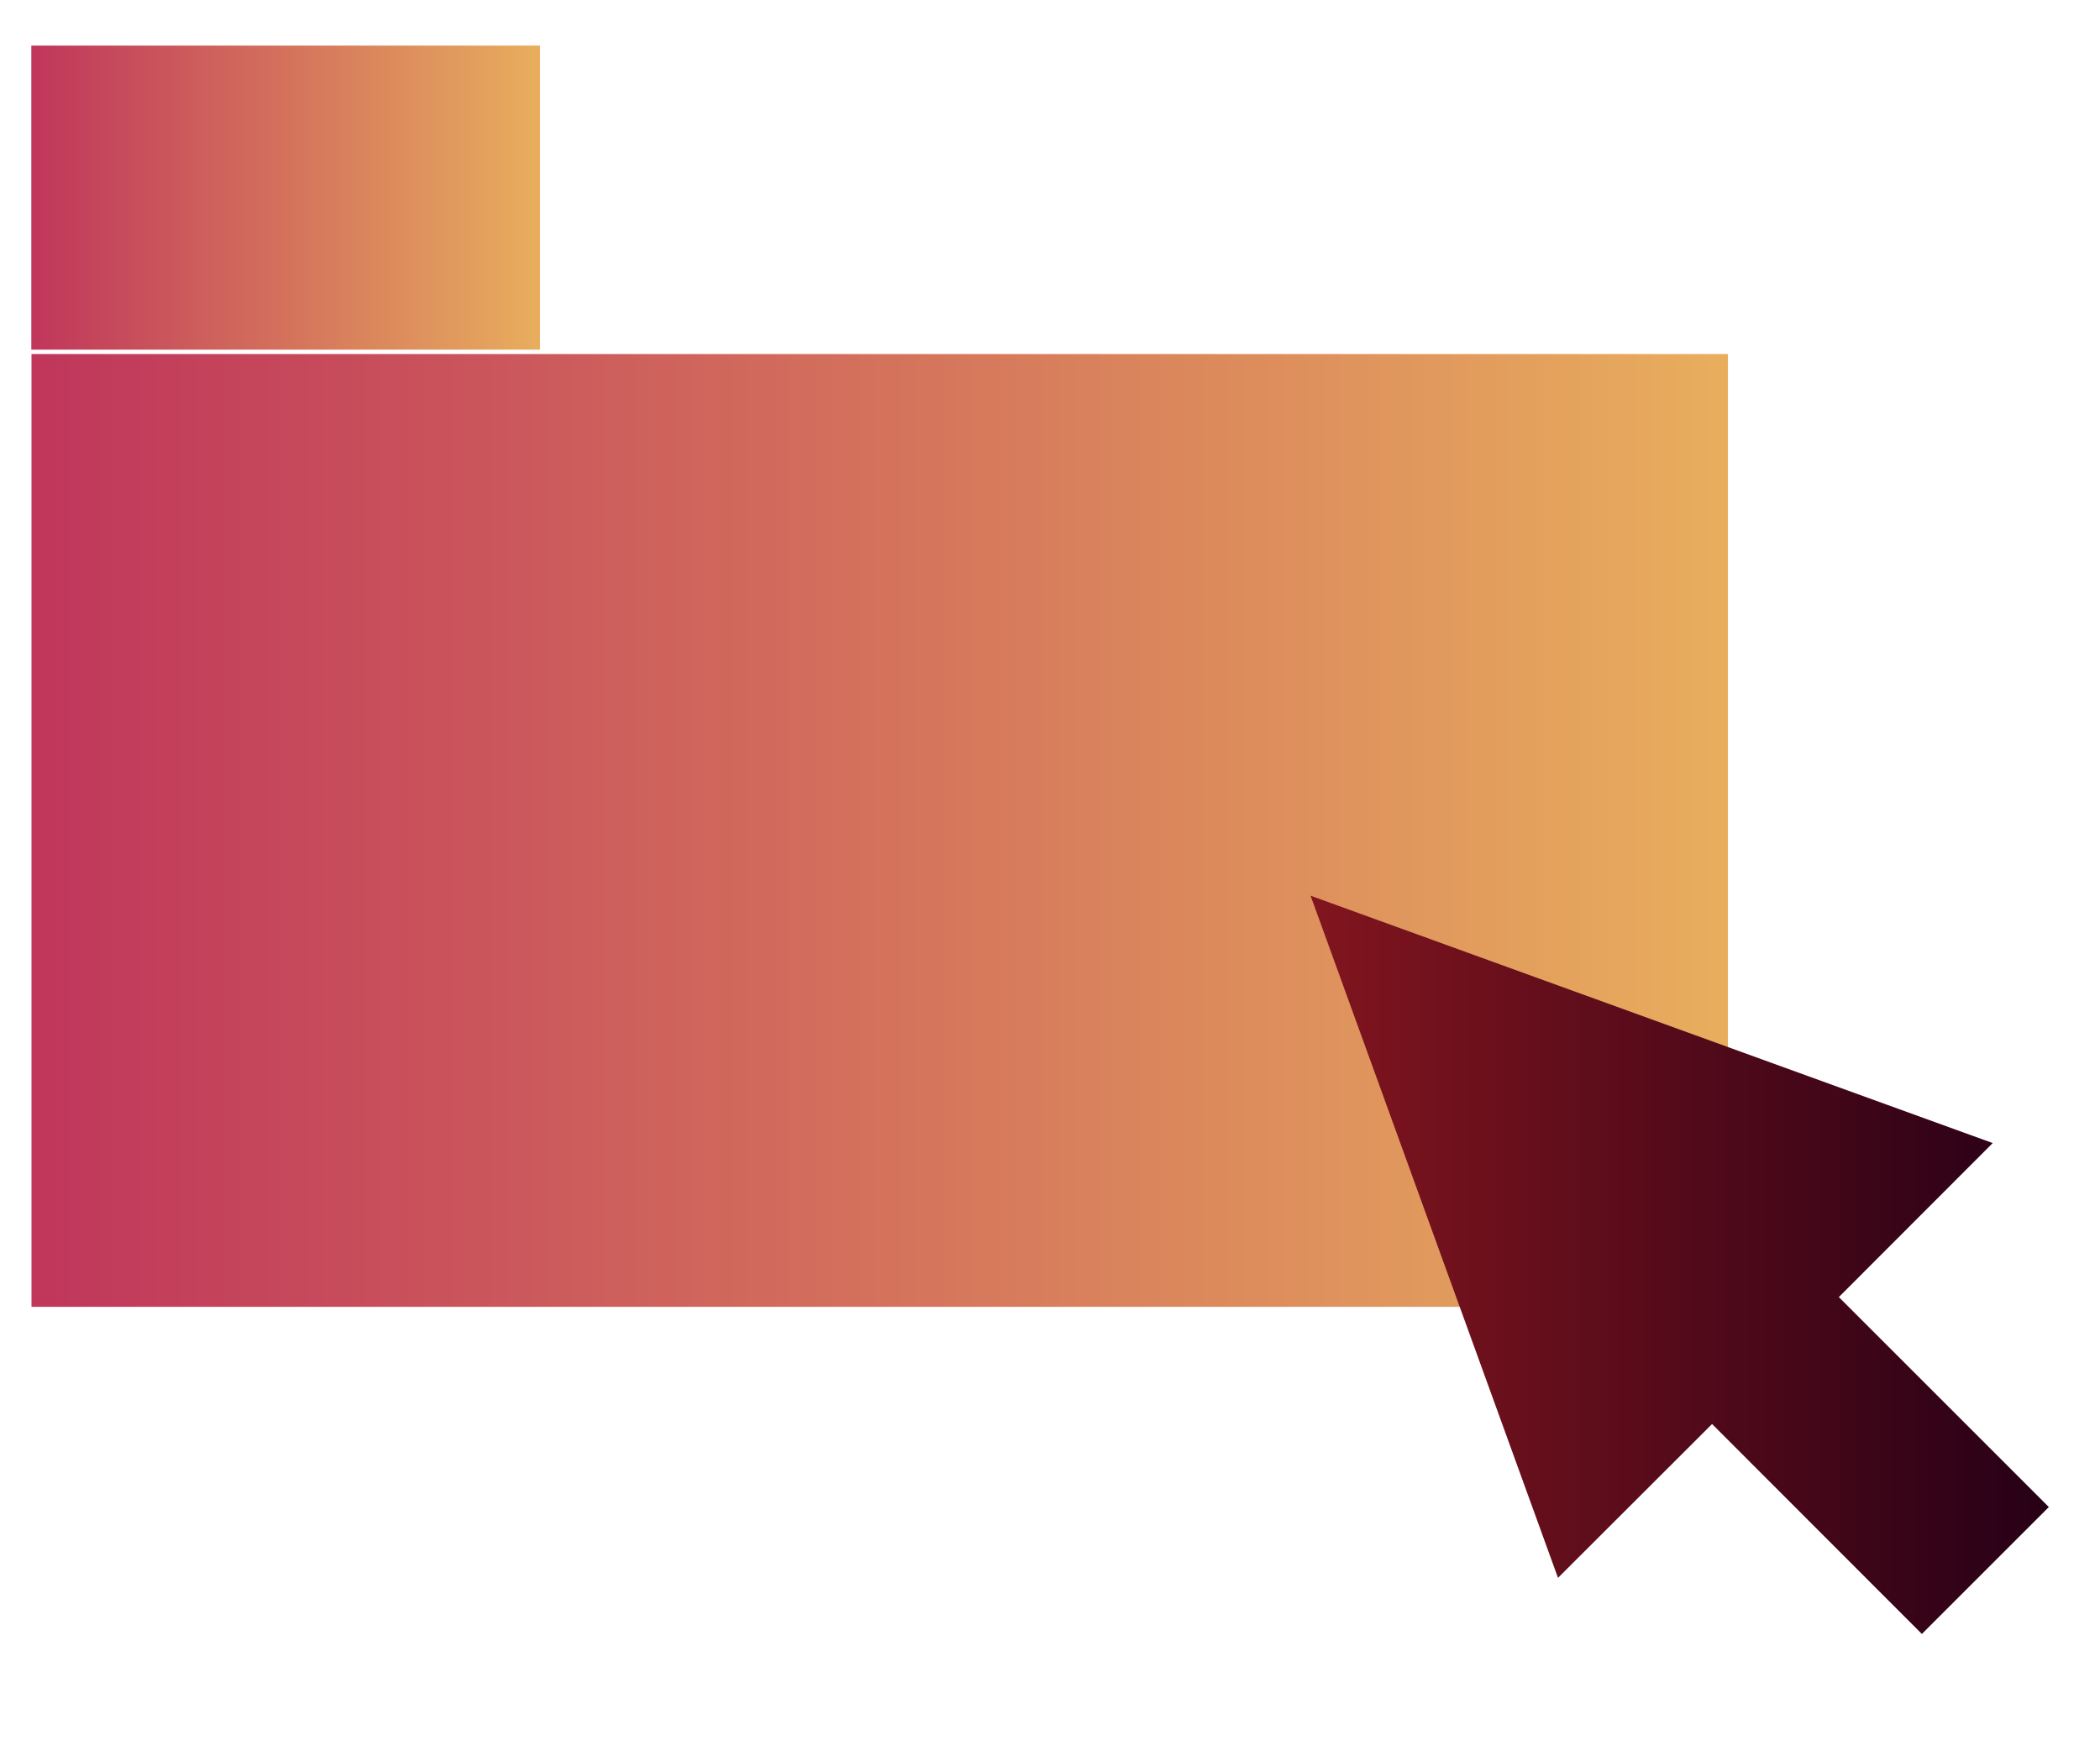 <svg id="bg" xmlns="http://www.w3.org/2000/svg" xmlns:xlink="http://www.w3.org/1999/xlink" viewBox="0 0 110 92"><defs><style>.cls-1{fill:url(#_ÂÁ_Ï_ÌÌ_È_ËÂÌÚ_179);}.cls-2{fill:url(#_ÂÁ_Ï_ÌÌ_È_ËÂÌÚ_179-2);}.cls-3{fill:url(#_ÂÁ_Ï_ÌÌ_È_ËÂÌÚ_15);}</style><linearGradient id="_ÂÁ_Ï_ÌÌ_È_ËÂÌÚ_179" x1="1.65" y1="43.51" x2="90.51" y2="43.51" gradientUnits="userSpaceOnUse"><stop offset="0.01" stop-color="#c0375b"/><stop offset="1" stop-color="#e8ae5d"/></linearGradient><linearGradient id="_ÂÁ_Ï_ÌÌ_È_ËÂÌÚ_179-2" x1="1.64" y1="10.36" x2="28.29" y2="10.36" xlink:href="#_ÂÁ_Ï_ÌÌ_È_ËÂÌÚ_179"/><linearGradient id="_ÂÁ_Ï_ÌÌ_È_ËÂÌÚ_15" x1="68.65" y1="66.27" x2="107.32" y2="66.27" gradientUnits="userSpaceOnUse"><stop offset="0" stop-color="#81151e"/><stop offset="1" stop-color="#270016"/></linearGradient></defs><title>icon-folder</title><rect class="cls-1" x="1.65" y="18.55" width="88.86" height="49.92"/><rect class="cls-2" x="1.64" y="2.39" width="26.65" height="15.93"/><polygon class="cls-3" points="68.65 46.93 81.61 82.67 89.68 74.61 100.67 85.61 107.32 78.96 96.32 67.96 104.38 59.89 68.65 46.93"/></svg>